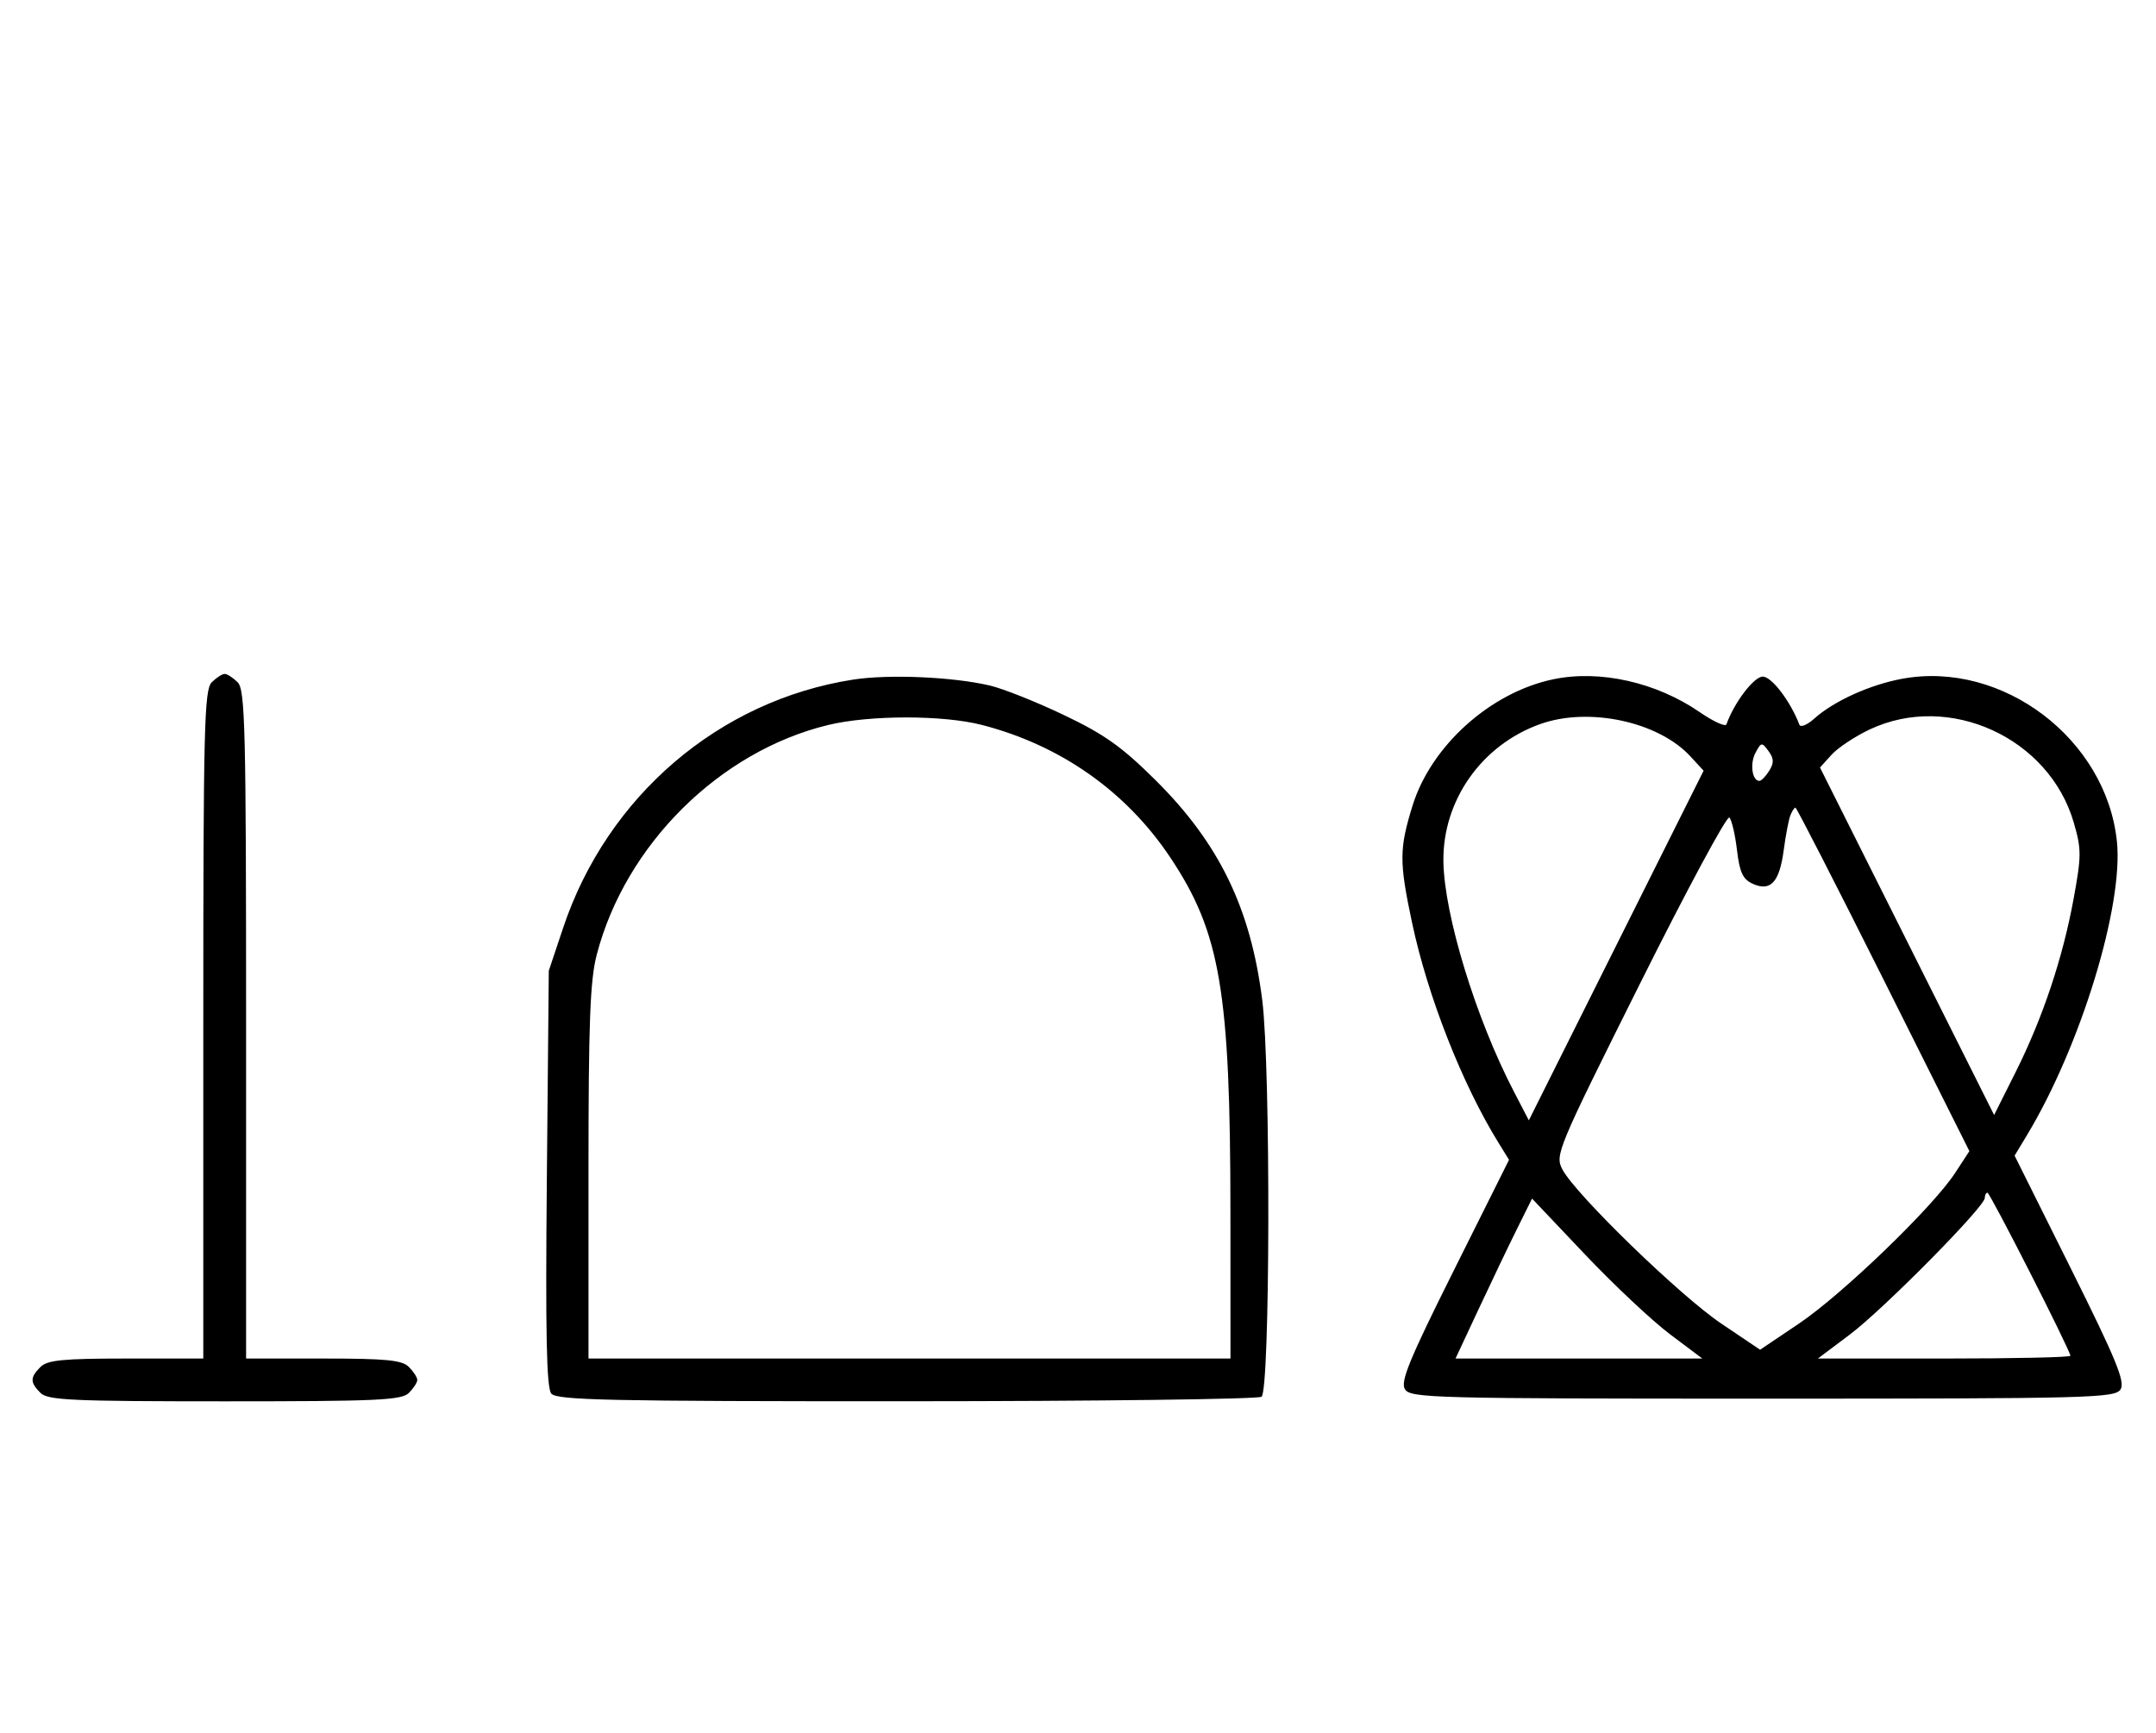 <svg xmlns="http://www.w3.org/2000/svg" width="403" height="324" viewBox="0 0 403 324" version="1.1">
	<path d="M 39.571 127.571 C 38.176 128.966, 38 136.152, 38 191.571 L 38 254 23.571 254 C 11.788 254, 8.855 254.288, 7.571 255.571 C 5.598 257.545, 5.598 258.455, 7.571 260.429 C 8.936 261.793, 13.463 262, 42 262 C 70.537 262, 75.064 261.793, 76.429 260.429 C 77.293 259.564, 78 258.471, 78 258 C 78 257.529, 77.293 256.436, 76.429 255.571 C 75.145 254.288, 72.212 254, 60.429 254 L 46 254 46 191.571 C 46 136.152, 45.824 128.966, 44.429 127.571 C 43.564 126.707, 42.471 126, 42 126 C 41.529 126, 40.436 126.707, 39.571 127.571 M 159.500 127.059 C 134.425 130.943, 113.490 148.860, 105.261 173.479 L 102.580 181.500 102.217 220.309 C 101.945 249.402, 102.153 259.480, 103.049 260.559 C 104.068 261.787, 113.884 261.998, 169.372 261.985 C 205.193 261.976, 235.085 261.598, 235.801 261.144 C 237.417 260.119, 237.533 199.698, 235.943 187.022 C 233.785 169.810, 227.895 157.671, 215.953 145.825 C 209.684 139.606, 206.440 137.302, 198.858 133.683 C 193.711 131.226, 187.475 128.743, 185 128.165 C 178.073 126.546, 166.147 126.029, 159.500 127.059 M 290.355 126.998 C 278.611 129.440, 267.491 139.432, 264.023 150.661 C 261.537 158.711, 261.527 161.122, 263.939 172.500 C 266.849 186.229, 273.295 202.651, 280.090 213.645 L 282.069 216.848 271.793 237.430 C 263.411 254.219, 261.720 258.332, 262.618 259.755 C 263.646 261.386, 268.017 261.500, 329.500 261.500 C 390.885 261.500, 395.355 261.384, 396.378 259.762 C 397.270 258.348, 395.528 254.118, 387.022 237.044 L 376.570 216.064 378.854 212.282 C 388.893 195.655, 396.940 169.401, 395.695 157.336 C 393.717 138.169, 374.284 123.443, 355.542 126.908 C 349.515 128.022, 342.784 131.076, 339.113 134.363 C 337.800 135.538, 336.555 136.050, 336.345 135.500 C 334.684 131.132, 331.161 126.500, 329.500 126.500 C 327.847 126.500, 324.133 131.382, 322.708 135.429 C 322.528 135.940, 320.275 134.909, 317.701 133.139 C 309.581 127.552, 299.058 125.189, 290.355 126.998 M 154.788 135.551 C 134.489 140.473, 116.896 157.943, 111.543 178.495 C 110.295 183.286, 110 191.077, 110 219.210 L 110 254 170 254 L 230 254 229.992 226.750 C 229.979 185.290, 228.118 174.324, 218.702 160.247 C 210.471 147.940, 198.213 139.326, 183.540 135.539 C 176.284 133.665, 162.542 133.672, 154.788 135.551 M 287.885 135.380 C 276.942 139.290, 269.641 149.660, 269.803 161.062 C 269.944 171.043, 275.847 190.351, 282.924 203.984 L 285.770 209.467 302.104 176.781 L 318.438 144.095 315.969 141.415 C 309.981 134.916, 296.993 132.125, 287.885 135.380 M 349.500 136.377 C 346.750 137.674, 343.531 139.807, 342.347 141.118 L 340.195 143.500 356.468 175.985 L 372.741 208.470 376.742 200.485 C 381.823 190.343, 385.568 179.146, 387.608 167.996 C 389.073 159.989, 389.075 158.769, 387.625 153.781 C 383.012 137.915, 364.327 129.385, 349.500 136.377 M 328.135 140.747 C 327.054 142.768, 327.503 146, 328.866 146 C 329.225 146, 330.050 145.149, 330.700 144.109 C 331.620 142.635, 331.592 141.825, 330.572 140.429 C 329.330 138.731, 329.206 138.747, 328.135 140.747 M 334.643 152.488 C 334.329 153.306, 333.774 156.223, 333.410 158.970 C 332.616 164.949, 330.949 166.754, 327.620 165.237 C 325.767 164.392, 325.174 163.120, 324.676 158.916 C 324.334 156.022, 323.692 153.292, 323.252 152.852 C 322.811 152.411, 315.282 166.409, 306.521 183.959 C 291.040 214.968, 290.632 215.946, 292.046 218.645 C 294.482 223.299, 314.046 242.285, 321.750 247.472 L 329 252.353 336.250 247.473 C 344.338 242.028, 361.246 225.729, 365.411 219.362 L 368.118 215.224 352.056 183.112 C 343.222 165.450, 335.818 151, 335.604 151 C 335.389 151, 334.957 151.670, 334.643 152.488 M 371 223.975 C 371 225.619, 352.068 244.780, 345.753 249.527 L 339.802 254 363.401 254 C 376.380 254, 387 253.769, 387 253.488 C 387 252.518, 371.987 223, 371.494 223 C 371.222 223, 371 223.439, 371 223.975 M 283.542 229.797 C 281.986 232.934, 278.768 239.662, 276.390 244.750 L 272.066 254 295.132 254 L 318.198 254 312.136 249.443 C 308.802 246.937, 301.641 240.208, 296.223 234.490 L 286.371 224.094 283.542 229.797 " stroke="none" fill="black" fill-rule="evenodd"/>
</svg>